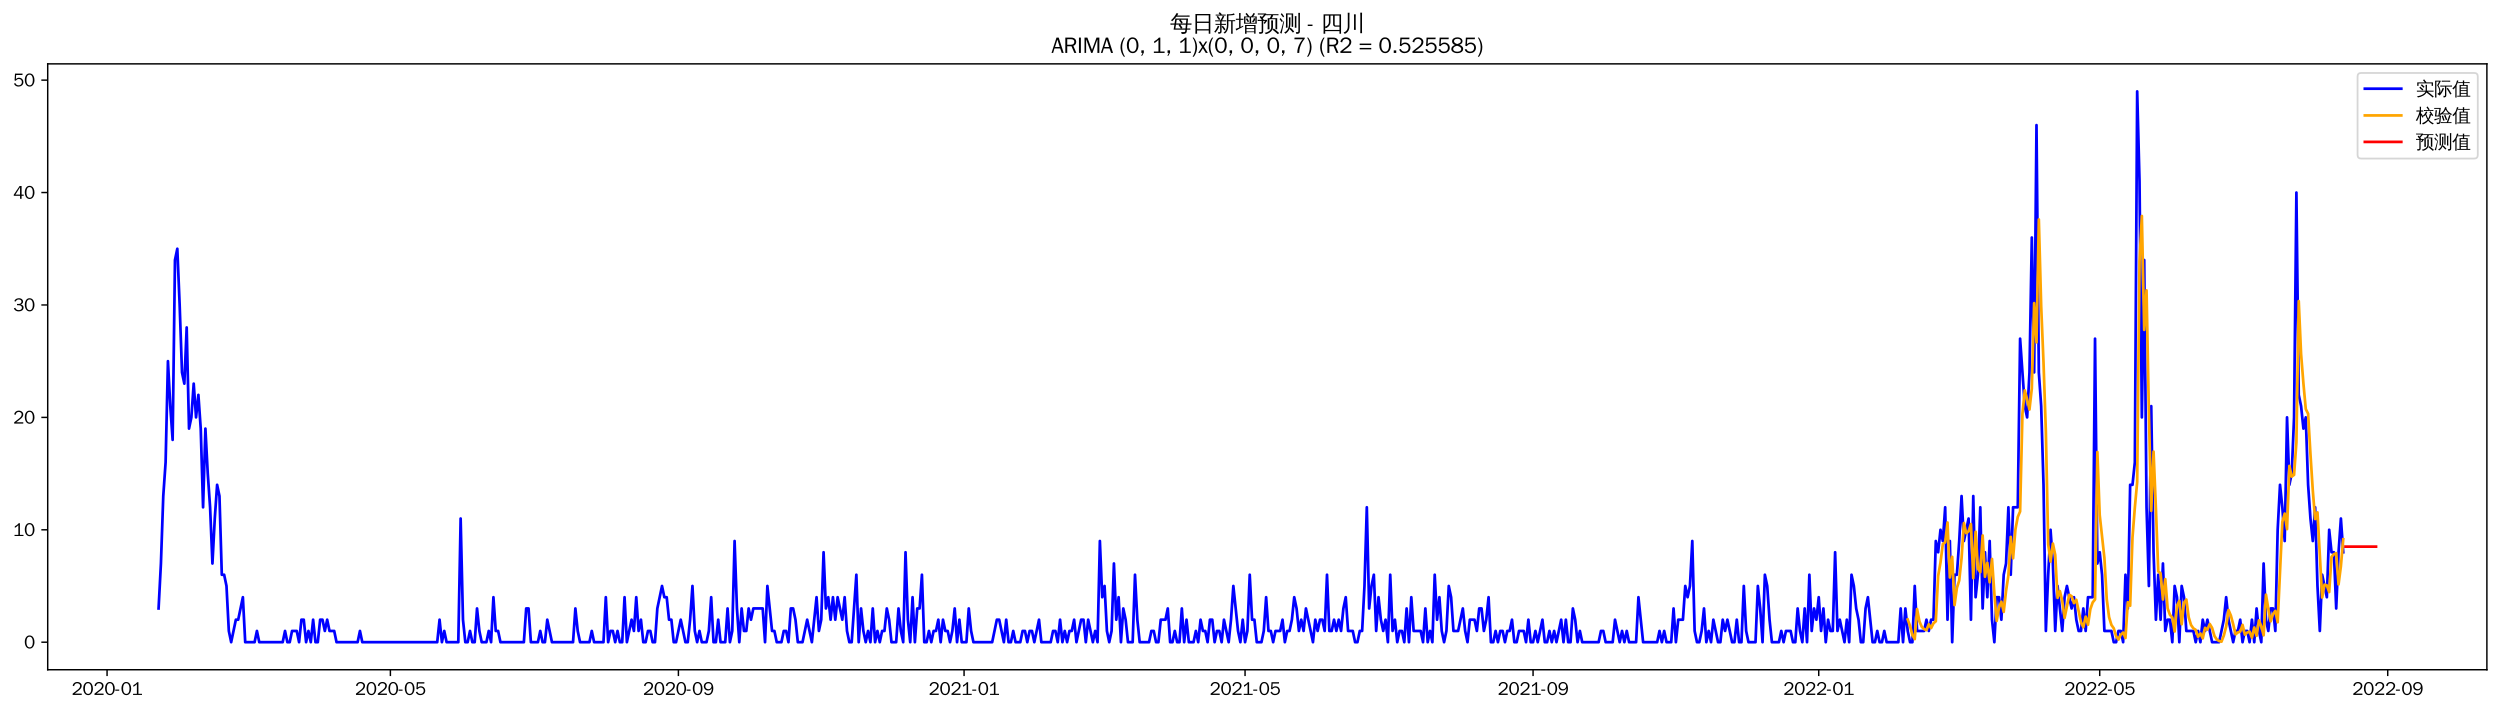 <?xml version="1.0" encoding="utf-8" standalone="no"?>
<!DOCTYPE svg PUBLIC "-//W3C//DTD SVG 1.1//EN"
  "http://www.w3.org/Graphics/SVG/1.1/DTD/svg11.dtd">
<svg xmlns:xlink="http://www.w3.org/1999/xlink" width="1372.594pt" height="390.418pt" viewBox="0 0 1372.594 390.418" xmlns="http://www.w3.org/2000/svg" version="1.1">
 <defs>
  <style type="text/css">*{stroke-linejoin: round; stroke-linecap: butt}</style>
 </defs>
 <g id="figure_1">
  <g id="patch_1">
   <path d="M 0 390.418 
L 1372.594 390.418 
L 1372.594 -0 
L 0 -0 
z
" style="fill: #ffffff"/>
  </g>
  <g id="axes_1">
   <g id="patch_2">
    <path d="M 26.194 367.701 
L 1365.394 367.701 
L 1365.394 35.061 
L 26.194 35.061 
z
" style="fill: #ffffff"/>
   </g>
   <g id="matplotlib.axis_1">
    <g id="xtick_1">
     <g id="line2d_1">
      <defs>
       <path id="mbdd7b4b954" d="M 0 0 
L 0 3.5 
" style="stroke: #000000; stroke-width: 0.8"/>
      </defs>
      <g>
       <use xlink:href="#mbdd7b4b954" x="58.783" y="367.701" style="stroke: #000000; stroke-width: 0.8"/>
      </g>
     </g>
     <g id="text_1">
      <!-- 2020-01 -->
      <g transform="translate(39.294 381.557)scale(0.1 -0.1)">
       <defs>
        <path id="WenQuanYiZenHei-32" d="M 3488 0 
L 369 0 
L 369 456 
L 2150 1850 
Q 2931 2463 2931 3144 
Q 2931 3619 2488 3863 
Q 2231 4013 1931 4013 
Q 1425 4013 1113 3619 
Q 894 3356 881 3013 
L 369 3169 
Q 531 3981 1213 4300 
Q 1544 4456 1950 4456 
Q 2631 4456 3088 4044 
L 3225 3888 
L 3350 3706 
Q 3481 3444 3481 3144 
Q 3481 2313 2519 1569 
L 1069 456 
L 3488 456 
L 3488 0 
z
" transform="scale(0.016)"/>
        <path id="WenQuanYiZenHei-30" d="M 3581 2175 
Q 3581 1288 3169 638 
Q 2713 -63 1938 -63 
Q 1025 -63 563 831 
Q 256 1425 256 2188 
Q 256 3188 700 3819 
Q 1138 4456 1888 4456 
Q 2863 4456 3306 3500 
Q 3581 2925 3581 2175 
z
M 3019 2100 
Q 3019 3356 2500 3806 
L 2350 3919 
Q 2144 4031 1888 4031 
Q 1100 4031 888 2956 
Q 819 2625 819 2225 
Q 819 1013 1338 569 
Q 1588 356 1938 356 
Q 2675 356 2925 1294 
Q 3019 1663 3019 2100 
z
" transform="scale(0.016)"/>
        <path id="WenQuanYiZenHei-2d" d="M 1363 1444 
L 0 1444 
L 0 1844 
L 1363 1844 
L 1363 1444 
z
" transform="scale(0.016)"/>
        <path id="WenQuanYiZenHei-31" d="M 3556 0 
L 488 0 
L 488 406 
L 1800 406 
L 1800 3725 
Q 1231 3125 588 2788 
L 588 3338 
Q 1456 3781 1931 4388 
L 2331 4388 
L 2331 406 
L 3556 406 
L 3556 0 
z
" transform="scale(0.016)"/>
       </defs>
       <use xlink:href="#WenQuanYiZenHei-32"/>
       <use xlink:href="#WenQuanYiZenHei-30" x="59.961"/>
       <use xlink:href="#WenQuanYiZenHei-32" x="119.922"/>
       <use xlink:href="#WenQuanYiZenHei-30" x="179.883"/>
       <use xlink:href="#WenQuanYiZenHei-2d" x="239.844"/>
       <use xlink:href="#WenQuanYiZenHei-30" x="269.824"/>
       <use xlink:href="#WenQuanYiZenHei-31" x="329.785"/>
      </g>
     </g>
    </g>
    <g id="xtick_2">
     <g id="line2d_2">
      <g>
       <use xlink:href="#mbdd7b4b954" x="214.34" y="367.701" style="stroke: #000000; stroke-width: 0.8"/>
      </g>
     </g>
     <g id="text_2">
      <!-- 2020-05 -->
      <g transform="translate(194.85 381.557)scale(0.1 -0.1)">
       <defs>
        <path id="WenQuanYiZenHei-35" d="M 3531 1488 
Q 3531 688 2913 250 
Q 2456 -63 1844 -63 
Q 1175 -63 706 350 
Q 413 613 306 975 
L 781 1131 
Q 1000 538 1569 406 
Q 1706 369 1856 369 
Q 2550 369 2850 869 
Q 3000 1131 3000 1494 
Q 3000 2056 2581 2356 
Q 2319 2538 1969 2538 
Q 1400 2538 1031 2075 
Q 981 2013 938 1938 
L 500 2031 
L 644 4388 
L 3244 4388 
L 3200 3919 
L 1044 3919 
L 950 2500 
Q 1431 2975 2006 2975 
Q 2713 2975 3163 2475 
Q 3531 2063 3531 1488 
z
" transform="scale(0.016)"/>
       </defs>
       <use xlink:href="#WenQuanYiZenHei-32"/>
       <use xlink:href="#WenQuanYiZenHei-30" x="59.961"/>
       <use xlink:href="#WenQuanYiZenHei-32" x="119.922"/>
       <use xlink:href="#WenQuanYiZenHei-30" x="179.883"/>
       <use xlink:href="#WenQuanYiZenHei-2d" x="239.844"/>
       <use xlink:href="#WenQuanYiZenHei-30" x="269.824"/>
       <use xlink:href="#WenQuanYiZenHei-35" x="329.785"/>
      </g>
     </g>
    </g>
    <g id="xtick_3">
     <g id="line2d_3">
      <g>
       <use xlink:href="#mbdd7b4b954" x="372.468" y="367.701" style="stroke: #000000; stroke-width: 0.8"/>
      </g>
     </g>
     <g id="text_3">
      <!-- 2020-09 -->
      <g transform="translate(352.978 381.557)scale(0.1 -0.1)">
       <defs>
        <path id="WenQuanYiZenHei-39" d="M 3544 2300 
Q 3544 1163 3019 513 
Q 2563 -63 1775 -63 
Q 956 -63 563 488 
Q 463 631 394 813 
L 838 975 
Q 1025 494 1550 388 
Q 1656 369 1775 369 
Q 2594 369 2900 1325 
Q 3044 1769 3038 2313 
L 3025 2313 
Q 2675 1638 1944 1544 
Q 1844 1531 1744 1531 
Q 1050 1531 625 2031 
Q 294 2419 294 2963 
Q 294 3656 813 4094 
Q 1238 4456 1819 4456 
Q 2988 4456 3381 3363 
Q 3544 2900 3544 2300 
z
M 2925 2994 
Q 2925 3563 2469 3844 
Q 2206 4006 1863 4006 
Q 1275 4006 988 3563 
Q 844 3344 825 3056 
Q 819 3006 819 2956 
Q 819 2413 1269 2131 
Q 1538 1963 1875 1963 
Q 2363 1963 2681 2350 
Q 2925 2638 2925 2994 
z
" transform="scale(0.016)"/>
       </defs>
       <use xlink:href="#WenQuanYiZenHei-32"/>
       <use xlink:href="#WenQuanYiZenHei-30" x="59.961"/>
       <use xlink:href="#WenQuanYiZenHei-32" x="119.922"/>
       <use xlink:href="#WenQuanYiZenHei-30" x="179.883"/>
       <use xlink:href="#WenQuanYiZenHei-2d" x="239.844"/>
       <use xlink:href="#WenQuanYiZenHei-30" x="269.824"/>
       <use xlink:href="#WenQuanYiZenHei-39" x="329.785"/>
      </g>
     </g>
    </g>
    <g id="xtick_4">
     <g id="line2d_4">
      <g>
       <use xlink:href="#mbdd7b4b954" x="529.31" y="367.701" style="stroke: #000000; stroke-width: 0.8"/>
      </g>
     </g>
     <g id="text_4">
      <!-- 2021-01 -->
      <g transform="translate(509.82 381.557)scale(0.1 -0.1)">
       <use xlink:href="#WenQuanYiZenHei-32"/>
       <use xlink:href="#WenQuanYiZenHei-30" x="59.961"/>
       <use xlink:href="#WenQuanYiZenHei-32" x="119.922"/>
       <use xlink:href="#WenQuanYiZenHei-31" x="179.883"/>
       <use xlink:href="#WenQuanYiZenHei-2d" x="239.844"/>
       <use xlink:href="#WenQuanYiZenHei-30" x="269.824"/>
       <use xlink:href="#WenQuanYiZenHei-31" x="329.785"/>
      </g>
     </g>
    </g>
    <g id="xtick_5">
     <g id="line2d_5">
      <g>
       <use xlink:href="#mbdd7b4b954" x="683.581" y="367.701" style="stroke: #000000; stroke-width: 0.8"/>
      </g>
     </g>
     <g id="text_5">
      <!-- 2021-05 -->
      <g transform="translate(664.091 381.557)scale(0.1 -0.1)">
       <use xlink:href="#WenQuanYiZenHei-32"/>
       <use xlink:href="#WenQuanYiZenHei-30" x="59.961"/>
       <use xlink:href="#WenQuanYiZenHei-32" x="119.922"/>
       <use xlink:href="#WenQuanYiZenHei-31" x="179.883"/>
       <use xlink:href="#WenQuanYiZenHei-2d" x="239.844"/>
       <use xlink:href="#WenQuanYiZenHei-30" x="269.824"/>
       <use xlink:href="#WenQuanYiZenHei-35" x="329.785"/>
      </g>
     </g>
    </g>
    <g id="xtick_6">
     <g id="line2d_6">
      <g>
       <use xlink:href="#mbdd7b4b954" x="841.708" y="367.701" style="stroke: #000000; stroke-width: 0.8"/>
      </g>
     </g>
     <g id="text_6">
      <!-- 2021-09 -->
      <g transform="translate(822.218 381.557)scale(0.1 -0.1)">
       <use xlink:href="#WenQuanYiZenHei-32"/>
       <use xlink:href="#WenQuanYiZenHei-30" x="59.961"/>
       <use xlink:href="#WenQuanYiZenHei-32" x="119.922"/>
       <use xlink:href="#WenQuanYiZenHei-31" x="179.883"/>
       <use xlink:href="#WenQuanYiZenHei-2d" x="239.844"/>
       <use xlink:href="#WenQuanYiZenHei-30" x="269.824"/>
       <use xlink:href="#WenQuanYiZenHei-39" x="329.785"/>
      </g>
     </g>
    </g>
    <g id="xtick_7">
     <g id="line2d_7">
      <g>
       <use xlink:href="#mbdd7b4b954" x="998.55" y="367.701" style="stroke: #000000; stroke-width: 0.8"/>
      </g>
     </g>
     <g id="text_7">
      <!-- 2022-01 -->
      <g transform="translate(979.061 381.557)scale(0.1 -0.1)">
       <use xlink:href="#WenQuanYiZenHei-32"/>
       <use xlink:href="#WenQuanYiZenHei-30" x="59.961"/>
       <use xlink:href="#WenQuanYiZenHei-32" x="119.922"/>
       <use xlink:href="#WenQuanYiZenHei-32" x="179.883"/>
       <use xlink:href="#WenQuanYiZenHei-2d" x="239.844"/>
       <use xlink:href="#WenQuanYiZenHei-30" x="269.824"/>
       <use xlink:href="#WenQuanYiZenHei-31" x="329.785"/>
      </g>
     </g>
    </g>
    <g id="xtick_8">
     <g id="line2d_8">
      <g>
       <use xlink:href="#mbdd7b4b954" x="1152.821" y="367.701" style="stroke: #000000; stroke-width: 0.8"/>
      </g>
     </g>
     <g id="text_8">
      <!-- 2022-05 -->
      <g transform="translate(1133.331 381.557)scale(0.1 -0.1)">
       <use xlink:href="#WenQuanYiZenHei-32"/>
       <use xlink:href="#WenQuanYiZenHei-30" x="59.961"/>
       <use xlink:href="#WenQuanYiZenHei-32" x="119.922"/>
       <use xlink:href="#WenQuanYiZenHei-32" x="179.883"/>
       <use xlink:href="#WenQuanYiZenHei-2d" x="239.844"/>
       <use xlink:href="#WenQuanYiZenHei-30" x="269.824"/>
       <use xlink:href="#WenQuanYiZenHei-35" x="329.785"/>
      </g>
     </g>
    </g>
    <g id="xtick_9">
     <g id="line2d_9">
      <g>
       <use xlink:href="#mbdd7b4b954" x="1310.949" y="367.701" style="stroke: #000000; stroke-width: 0.8"/>
      </g>
     </g>
     <g id="text_9">
      <!-- 2022-09 -->
      <g transform="translate(1291.459 381.557)scale(0.1 -0.1)">
       <use xlink:href="#WenQuanYiZenHei-32"/>
       <use xlink:href="#WenQuanYiZenHei-30" x="59.961"/>
       <use xlink:href="#WenQuanYiZenHei-32" x="119.922"/>
       <use xlink:href="#WenQuanYiZenHei-32" x="179.883"/>
       <use xlink:href="#WenQuanYiZenHei-2d" x="239.844"/>
       <use xlink:href="#WenQuanYiZenHei-30" x="269.824"/>
       <use xlink:href="#WenQuanYiZenHei-39" x="329.785"/>
      </g>
     </g>
    </g>
   </g>
   <g id="matplotlib.axis_2">
    <g id="ytick_1">
     <g id="line2d_10">
      <defs>
       <path id="md49d57e0be" d="M 0 0 
L -3.5 0 
" style="stroke: #000000; stroke-width: 0.8"/>
      </defs>
      <g>
       <use xlink:href="#md49d57e0be" x="26.194" y="352.581" style="stroke: #000000; stroke-width: 0.8"/>
      </g>
     </g>
     <g id="text_10">
      <!-- 0 -->
      <g transform="translate(13.197 356.009)scale(0.1 -0.1)">
       <use xlink:href="#WenQuanYiZenHei-30"/>
      </g>
     </g>
    </g>
    <g id="ytick_2">
     <g id="line2d_11">
      <g>
       <use xlink:href="#md49d57e0be" x="26.194" y="290.867" style="stroke: #000000; stroke-width: 0.8"/>
      </g>
     </g>
     <g id="text_11">
      <!-- 10 -->
      <g transform="translate(7.2 294.295)scale(0.1 -0.1)">
       <use xlink:href="#WenQuanYiZenHei-31"/>
       <use xlink:href="#WenQuanYiZenHei-30" x="59.961"/>
      </g>
     </g>
    </g>
    <g id="ytick_3">
     <g id="line2d_12">
      <g>
       <use xlink:href="#md49d57e0be" x="26.194" y="229.152" style="stroke: #000000; stroke-width: 0.8"/>
      </g>
     </g>
     <g id="text_12">
      <!-- 20 -->
      <g transform="translate(7.2 232.581)scale(0.1 -0.1)">
       <use xlink:href="#WenQuanYiZenHei-32"/>
       <use xlink:href="#WenQuanYiZenHei-30" x="59.961"/>
      </g>
     </g>
    </g>
    <g id="ytick_4">
     <g id="line2d_13">
      <g>
       <use xlink:href="#md49d57e0be" x="26.194" y="167.438" style="stroke: #000000; stroke-width: 0.8"/>
      </g>
     </g>
     <g id="text_13">
      <!-- 30 -->
      <g transform="translate(7.2 170.866)scale(0.1 -0.1)">
       <defs>
        <path id="WenQuanYiZenHei-33" d="M 3588 1231 
Q 3588 494 2875 144 
Q 2450 -63 1925 -63 
Q 1044 -63 556 488 
Q 356 706 256 1000 
L 769 1169 
Q 994 375 1913 375 
Q 2631 375 2900 788 
Q 3019 975 3019 1231 
Q 3019 1638 2638 1881 
Q 2325 2081 1613 2069 
L 1338 2069 
L 1338 2494 
Q 1969 2494 2094 2506 
Q 2325 2544 2463 2613 
Q 2763 2756 2844 3100 
Q 2863 3169 2863 3244 
Q 2863 3744 2381 3944 
L 2163 4006 
Q 2056 4025 1931 4025 
Q 1388 4025 1075 3631 
Q 969 3488 906 3313 
L 419 3456 
Q 675 4150 1400 4369 
Q 1669 4456 1975 4456 
Q 2694 4456 3106 4050 
Q 3419 3744 3419 3275 
Q 3419 2813 3025 2513 
Q 2825 2356 2575 2319 
L 2575 2306 
Q 3181 2213 3450 1769 
Q 3588 1525 3588 1231 
z
" transform="scale(0.016)"/>
       </defs>
       <use xlink:href="#WenQuanYiZenHei-33"/>
       <use xlink:href="#WenQuanYiZenHei-30" x="59.961"/>
      </g>
     </g>
    </g>
    <g id="ytick_5">
     <g id="line2d_14">
      <g>
       <use xlink:href="#md49d57e0be" x="26.194" y="105.724" style="stroke: #000000; stroke-width: 0.8"/>
      </g>
     </g>
     <g id="text_14">
      <!-- 40 -->
      <g transform="translate(7.2 109.152)scale(0.1 -0.1)">
       <defs>
        <path id="WenQuanYiZenHei-34" d="M 3631 1025 
L 2913 1025 
L 2913 0 
L 2381 0 
L 2381 1025 
L 219 1025 
L 219 1388 
L 2225 4388 
L 2913 4388 
L 2913 1444 
L 3631 1444 
L 3631 1025 
z
M 2381 1444 
L 2381 3963 
L 788 1444 
L 2381 1444 
z
" transform="scale(0.016)"/>
       </defs>
       <use xlink:href="#WenQuanYiZenHei-34"/>
       <use xlink:href="#WenQuanYiZenHei-30" x="59.961"/>
      </g>
     </g>
    </g>
    <g id="ytick_6">
     <g id="line2d_15">
      <g>
       <use xlink:href="#md49d57e0be" x="26.194" y="44.01" style="stroke: #000000; stroke-width: 0.8"/>
      </g>
     </g>
     <g id="text_15">
      <!-- 50 -->
      <g transform="translate(7.2 47.438)scale(0.1 -0.1)">
       <use xlink:href="#WenQuanYiZenHei-35"/>
       <use xlink:href="#WenQuanYiZenHei-30" x="59.961"/>
      </g>
     </g>
    </g>
   </g>
   <g id="line2d_16">
    <path d="M 87.066 334.067 
L 88.352 309.381 
L 89.638 272.352 
L 90.923 253.838 
L 92.209 198.295 
L 93.494 222.981 
L 94.78 241.495 
L 96.066 142.752 
L 97.351 136.581 
L 98.637 167.438 
L 99.922 204.467 
L 101.208 210.638 
L 102.494 179.781 
L 103.779 235.324 
L 105.065 229.152 
L 106.35 210.638 
L 107.636 229.152 
L 108.922 216.81 
L 110.207 235.324 
L 111.493 278.524 
L 112.778 235.324 
L 114.064 260.01 
L 115.349 278.524 
L 116.635 309.381 
L 117.921 284.695 
L 119.206 266.181 
L 120.492 272.352 
L 121.777 315.552 
L 123.063 315.552 
L 124.349 321.724 
L 125.634 346.41 
L 126.92 352.581 
L 129.491 340.238 
L 130.777 340.238 
L 133.348 327.895 
L 134.633 352.581 
L 139.776 352.581 
L 141.061 346.41 
L 142.347 352.581 
L 155.203 352.581 
L 156.488 346.41 
L 157.774 352.581 
L 159.06 352.581 
L 160.345 346.41 
L 162.916 346.41 
L 164.202 352.581 
L 165.488 340.238 
L 166.773 340.238 
L 168.059 352.581 
L 169.344 346.41 
L 170.63 352.581 
L 171.915 340.238 
L 173.201 352.581 
L 174.487 352.581 
L 175.772 340.238 
L 177.058 340.238 
L 178.343 346.41 
L 179.629 340.238 
L 180.915 346.41 
L 183.486 346.41 
L 184.771 352.581 
L 196.342 352.581 
L 197.627 346.41 
L 198.913 352.581 
L 240.052 352.581 
L 241.337 340.238 
L 242.623 352.581 
L 243.909 346.41 
L 245.194 352.581 
L 251.622 352.581 
L 252.908 284.695 
L 254.193 340.238 
L 255.479 352.581 
L 256.764 352.581 
L 258.05 346.41 
L 259.336 352.581 
L 260.621 352.581 
L 261.907 334.067 
L 263.192 346.41 
L 264.478 352.581 
L 267.049 352.581 
L 268.335 346.41 
L 269.62 352.581 
L 270.906 327.895 
L 272.192 346.41 
L 273.477 346.41 
L 274.763 352.581 
L 287.619 352.581 
L 288.904 334.067 
L 290.19 334.067 
L 291.475 352.581 
L 295.332 352.581 
L 296.618 346.41 
L 297.903 352.581 
L 299.189 352.581 
L 300.475 340.238 
L 303.046 352.581 
L 314.616 352.581 
L 315.902 334.067 
L 317.187 346.41 
L 318.473 352.581 
L 323.615 352.581 
L 324.901 346.41 
L 326.186 352.581 
L 331.329 352.581 
L 332.614 327.895 
L 333.9 352.581 
L 335.186 346.41 
L 336.471 346.41 
L 337.757 352.581 
L 339.042 346.41 
L 340.328 352.581 
L 341.613 352.581 
L 342.899 327.895 
L 344.185 352.581 
L 346.756 340.238 
L 348.041 346.41 
L 349.327 327.895 
L 350.613 346.41 
L 351.898 340.238 
L 353.184 352.581 
L 354.469 352.581 
L 355.755 346.41 
L 357.041 346.41 
L 358.326 352.581 
L 359.612 352.581 
L 360.897 334.067 
L 363.469 321.724 
L 364.754 327.895 
L 366.04 327.895 
L 367.325 340.238 
L 368.611 340.238 
L 369.896 352.581 
L 371.182 352.581 
L 373.753 340.238 
L 376.324 352.581 
L 377.61 352.581 
L 378.896 340.238 
L 380.181 321.724 
L 381.467 346.41 
L 382.752 352.581 
L 384.038 346.41 
L 385.324 352.581 
L 387.895 352.581 
L 389.18 346.41 
L 390.466 327.895 
L 391.752 352.581 
L 393.037 352.581 
L 394.323 340.238 
L 395.608 352.581 
L 398.179 352.581 
L 399.465 334.067 
L 400.751 352.581 
L 402.036 346.41 
L 403.322 297.038 
L 404.607 334.067 
L 405.893 352.581 
L 407.179 334.067 
L 408.464 346.41 
L 409.75 346.41 
L 411.035 334.067 
L 412.321 340.238 
L 413.607 334.067 
L 418.749 334.067 
L 420.035 352.581 
L 421.32 321.724 
L 423.891 346.41 
L 425.177 346.41 
L 426.462 352.581 
L 429.034 352.581 
L 430.319 346.41 
L 431.605 346.41 
L 432.89 352.581 
L 434.176 334.067 
L 435.462 334.067 
L 436.747 340.238 
L 438.033 352.581 
L 440.604 352.581 
L 443.175 340.238 
L 445.746 352.581 
L 448.318 327.895 
L 449.603 346.41 
L 450.889 340.238 
L 452.174 303.21 
L 453.46 334.067 
L 454.745 327.895 
L 456.031 340.238 
L 457.317 327.895 
L 458.602 340.238 
L 459.888 327.895 
L 462.459 340.238 
L 463.745 327.895 
L 465.03 346.41 
L 466.316 352.581 
L 467.601 352.581 
L 470.173 315.552 
L 471.458 352.581 
L 472.744 334.067 
L 474.029 346.41 
L 475.315 352.581 
L 476.601 346.41 
L 477.886 352.581 
L 479.172 334.067 
L 480.457 352.581 
L 481.743 346.41 
L 483.028 352.581 
L 484.314 346.41 
L 485.6 346.41 
L 486.885 334.067 
L 488.171 340.238 
L 489.456 352.581 
L 492.028 352.581 
L 493.313 334.067 
L 494.599 346.41 
L 495.884 352.581 
L 497.17 303.21 
L 498.456 340.238 
L 499.741 352.581 
L 501.027 327.895 
L 502.312 352.581 
L 503.598 334.067 
L 504.884 334.067 
L 506.169 315.552 
L 507.455 352.581 
L 508.74 352.581 
L 510.026 346.41 
L 511.311 352.581 
L 512.597 346.41 
L 513.883 346.41 
L 515.168 340.238 
L 516.454 352.581 
L 517.739 340.238 
L 519.025 346.41 
L 520.311 346.41 
L 521.596 352.581 
L 522.882 346.41 
L 524.167 334.067 
L 525.453 352.581 
L 526.739 340.238 
L 528.024 352.581 
L 530.595 352.581 
L 531.881 334.067 
L 533.167 346.41 
L 534.452 352.581 
L 544.737 352.581 
L 547.308 340.238 
L 548.594 340.238 
L 551.165 352.581 
L 552.45 340.238 
L 553.736 352.581 
L 555.022 352.581 
L 556.307 346.41 
L 557.593 352.581 
L 560.164 352.581 
L 561.45 346.41 
L 562.735 346.41 
L 564.021 352.581 
L 565.306 346.41 
L 566.592 346.41 
L 567.877 352.581 
L 570.449 340.238 
L 571.734 352.581 
L 576.877 352.581 
L 578.162 346.41 
L 579.448 346.41 
L 580.733 352.581 
L 582.019 340.238 
L 583.305 352.581 
L 584.59 346.41 
L 585.876 352.581 
L 587.161 346.41 
L 588.447 346.41 
L 589.733 340.238 
L 591.018 352.581 
L 593.589 340.238 
L 594.875 340.238 
L 596.16 352.581 
L 597.446 340.238 
L 600.017 352.581 
L 601.303 346.41 
L 602.588 352.581 
L 603.874 297.038 
L 605.16 327.895 
L 606.445 321.724 
L 607.731 346.41 
L 609.016 352.581 
L 610.302 346.41 
L 611.588 309.381 
L 612.873 340.238 
L 614.159 327.895 
L 615.444 352.581 
L 616.73 334.067 
L 618.016 340.238 
L 619.301 352.581 
L 621.872 352.581 
L 623.158 315.552 
L 624.443 340.238 
L 625.729 352.581 
L 630.871 352.581 
L 632.157 346.41 
L 633.443 346.41 
L 634.728 352.581 
L 636.014 352.581 
L 637.299 340.238 
L 639.871 340.238 
L 641.156 334.067 
L 642.442 352.581 
L 643.727 352.581 
L 645.013 346.41 
L 646.299 352.581 
L 647.584 352.581 
L 648.87 334.067 
L 650.155 352.581 
L 651.441 340.238 
L 652.726 352.581 
L 655.298 352.581 
L 656.583 346.41 
L 657.869 352.581 
L 659.154 340.238 
L 660.44 346.41 
L 661.726 346.41 
L 663.011 352.581 
L 664.297 340.238 
L 665.582 340.238 
L 666.868 352.581 
L 668.154 346.41 
L 669.439 346.41 
L 670.725 352.581 
L 672.01 340.238 
L 674.582 352.581 
L 675.867 340.238 
L 677.153 321.724 
L 679.724 346.41 
L 681.009 352.581 
L 682.295 340.238 
L 683.581 352.581 
L 684.866 346.41 
L 686.152 315.552 
L 687.437 340.238 
L 688.723 340.238 
L 690.009 352.581 
L 692.58 352.581 
L 693.865 346.41 
L 695.151 327.895 
L 696.437 346.41 
L 697.722 346.41 
L 699.008 352.581 
L 700.293 346.41 
L 702.865 346.41 
L 704.15 340.238 
L 705.436 352.581 
L 706.721 346.41 
L 708.007 346.41 
L 709.292 340.238 
L 710.578 327.895 
L 711.864 334.067 
L 713.149 346.41 
L 714.435 340.238 
L 715.72 346.41 
L 717.006 334.067 
L 720.863 352.581 
L 722.148 340.238 
L 723.434 346.41 
L 724.72 340.238 
L 726.005 340.238 
L 727.291 346.41 
L 728.576 315.552 
L 729.862 346.41 
L 731.147 346.41 
L 732.433 340.238 
L 733.719 346.41 
L 735.004 340.238 
L 736.29 346.41 
L 737.575 334.067 
L 738.861 327.895 
L 740.147 346.41 
L 742.718 346.41 
L 744.003 352.581 
L 745.289 352.581 
L 746.575 346.41 
L 747.86 346.41 
L 749.146 321.724 
L 750.431 278.524 
L 751.717 334.067 
L 753.003 321.724 
L 754.288 315.552 
L 755.574 346.41 
L 756.859 327.895 
L 758.145 340.238 
L 759.43 346.41 
L 760.716 340.238 
L 762.002 352.581 
L 763.287 315.552 
L 764.573 346.41 
L 765.858 340.238 
L 767.144 352.581 
L 768.43 346.41 
L 769.715 346.41 
L 771.001 352.581 
L 772.286 334.067 
L 773.572 352.581 
L 774.858 327.895 
L 776.143 346.41 
L 780 346.41 
L 781.286 352.581 
L 782.571 334.067 
L 783.857 352.581 
L 785.142 346.41 
L 786.428 352.581 
L 787.713 315.552 
L 788.999 340.238 
L 790.285 327.895 
L 791.57 346.41 
L 792.856 352.581 
L 794.141 346.41 
L 795.427 321.724 
L 796.713 327.895 
L 797.998 346.41 
L 800.569 346.41 
L 803.141 334.067 
L 804.426 346.41 
L 805.712 352.581 
L 806.997 340.238 
L 809.569 340.238 
L 810.854 346.41 
L 812.14 334.067 
L 813.425 334.067 
L 814.711 346.41 
L 815.996 340.238 
L 817.282 327.895 
L 818.568 352.581 
L 819.853 352.581 
L 821.139 346.41 
L 822.424 352.581 
L 823.71 346.41 
L 824.996 346.41 
L 826.281 352.581 
L 827.567 346.41 
L 828.852 346.41 
L 830.138 340.238 
L 831.424 352.581 
L 832.709 352.581 
L 833.995 346.41 
L 836.566 346.41 
L 837.852 352.581 
L 839.137 340.238 
L 840.423 352.581 
L 841.708 352.581 
L 842.994 346.41 
L 844.279 352.581 
L 846.851 340.238 
L 848.136 352.581 
L 849.422 352.581 
L 850.707 346.41 
L 851.993 352.581 
L 853.279 346.41 
L 854.564 352.581 
L 857.135 340.238 
L 858.421 352.581 
L 859.707 340.238 
L 860.992 352.581 
L 862.278 352.581 
L 863.563 334.067 
L 864.849 340.238 
L 866.135 352.581 
L 867.42 346.41 
L 868.706 352.581 
L 877.705 352.581 
L 878.99 346.41 
L 880.276 346.41 
L 881.562 352.581 
L 885.418 352.581 
L 886.704 340.238 
L 889.275 352.581 
L 890.561 346.41 
L 891.846 352.581 
L 893.132 346.41 
L 894.418 352.581 
L 898.274 352.581 
L 899.56 327.895 
L 902.131 352.581 
L 909.845 352.581 
L 911.13 346.41 
L 912.416 352.581 
L 913.701 346.41 
L 914.987 352.581 
L 917.558 352.581 
L 918.844 334.067 
L 920.129 352.581 
L 921.415 340.238 
L 923.986 340.238 
L 925.272 321.724 
L 926.557 327.895 
L 927.843 321.724 
L 929.128 297.038 
L 930.414 346.41 
L 931.7 352.581 
L 932.985 352.581 
L 934.271 346.41 
L 935.556 334.067 
L 936.842 352.581 
L 938.128 346.41 
L 939.413 352.581 
L 940.699 340.238 
L 943.27 352.581 
L 944.556 352.581 
L 945.841 340.238 
L 947.127 346.41 
L 948.412 340.238 
L 950.984 352.581 
L 952.269 352.581 
L 953.555 340.238 
L 954.84 352.581 
L 956.126 352.581 
L 957.411 321.724 
L 958.697 346.41 
L 959.983 352.581 
L 963.839 352.581 
L 965.125 321.724 
L 966.411 334.067 
L 967.696 352.581 
L 968.982 315.552 
L 970.267 321.724 
L 971.553 340.238 
L 972.839 352.581 
L 976.695 352.581 
L 977.981 346.41 
L 979.267 352.581 
L 980.552 346.41 
L 983.123 346.41 
L 984.409 352.581 
L 985.694 352.581 
L 986.98 334.067 
L 988.266 346.41 
L 989.551 352.581 
L 990.837 334.067 
L 992.122 352.581 
L 993.408 315.552 
L 994.694 346.41 
L 995.979 334.067 
L 997.265 340.238 
L 998.55 327.895 
L 999.836 346.41 
L 1001.122 334.067 
L 1002.407 352.581 
L 1003.693 340.238 
L 1004.978 346.41 
L 1006.264 346.41 
L 1007.55 303.21 
L 1008.835 346.41 
L 1010.121 340.238 
L 1012.692 352.581 
L 1013.977 340.238 
L 1015.263 352.581 
L 1016.549 315.552 
L 1017.834 321.724 
L 1019.12 334.067 
L 1020.405 340.238 
L 1021.691 352.581 
L 1022.977 352.581 
L 1024.262 334.067 
L 1025.548 327.895 
L 1028.119 352.581 
L 1029.405 352.581 
L 1030.69 346.41 
L 1031.976 352.581 
L 1033.261 352.581 
L 1034.547 346.41 
L 1035.833 352.581 
L 1042.26 352.581 
L 1043.546 334.067 
L 1044.832 352.581 
L 1046.117 334.067 
L 1047.403 346.41 
L 1048.688 352.581 
L 1049.974 352.581 
L 1051.26 321.724 
L 1052.545 346.41 
L 1056.402 346.41 
L 1057.688 340.238 
L 1058.973 346.41 
L 1060.259 340.238 
L 1061.544 340.238 
L 1062.83 297.038 
L 1064.116 303.21 
L 1065.401 290.867 
L 1066.687 297.038 
L 1067.972 278.524 
L 1069.258 340.238 
L 1070.543 297.038 
L 1071.829 352.581 
L 1073.115 315.552 
L 1074.4 315.552 
L 1075.686 297.038 
L 1076.971 272.352 
L 1078.257 297.038 
L 1080.828 284.695 
L 1082.114 340.238 
L 1083.399 272.352 
L 1084.685 327.895 
L 1085.971 315.552 
L 1087.256 278.524 
L 1088.542 334.067 
L 1089.827 303.21 
L 1091.113 327.895 
L 1092.399 297.038 
L 1093.684 340.238 
L 1094.97 352.581 
L 1096.255 327.895 
L 1097.541 327.895 
L 1098.826 340.238 
L 1100.112 315.552 
L 1101.398 309.381 
L 1102.683 278.524 
L 1103.969 315.552 
L 1105.254 278.524 
L 1107.826 278.524 
L 1109.111 185.952 
L 1111.682 222.981 
L 1112.968 229.152 
L 1114.254 204.467 
L 1115.539 130.41 
L 1116.825 204.467 
L 1118.11 68.695 
L 1119.396 204.467 
L 1120.682 222.981 
L 1121.967 266.181 
L 1123.253 346.41 
L 1124.538 315.552 
L 1125.824 290.867 
L 1127.109 309.381 
L 1128.395 346.41 
L 1129.681 321.724 
L 1132.252 346.41 
L 1133.537 327.895 
L 1134.823 321.724 
L 1137.394 334.067 
L 1138.68 327.895 
L 1139.965 340.238 
L 1141.251 346.41 
L 1142.537 346.41 
L 1143.822 334.067 
L 1145.108 346.41 
L 1146.393 327.895 
L 1148.965 327.895 
L 1150.25 185.952 
L 1151.536 309.381 
L 1152.821 303.21 
L 1154.107 315.552 
L 1155.392 346.41 
L 1159.249 346.41 
L 1160.535 352.581 
L 1161.82 352.581 
L 1163.106 346.41 
L 1164.392 346.41 
L 1165.677 352.581 
L 1166.963 315.552 
L 1168.248 334.067 
L 1169.534 266.181 
L 1170.82 266.181 
L 1172.105 253.838 
L 1173.391 50.181 
L 1174.676 99.552 
L 1175.962 229.152 
L 1177.248 142.752 
L 1178.533 278.524 
L 1179.819 321.724 
L 1181.104 222.981 
L 1182.39 303.21 
L 1183.675 340.238 
L 1184.961 315.552 
L 1186.247 340.238 
L 1187.532 309.381 
L 1188.818 346.41 
L 1190.103 340.238 
L 1191.389 340.238 
L 1192.675 352.581 
L 1193.96 321.724 
L 1195.246 327.895 
L 1196.531 352.581 
L 1197.817 321.724 
L 1199.103 327.895 
L 1200.388 346.41 
L 1204.245 346.41 
L 1205.531 352.581 
L 1206.816 346.41 
L 1208.102 352.581 
L 1209.387 340.238 
L 1210.673 346.41 
L 1211.958 340.238 
L 1214.53 352.581 
L 1218.386 352.581 
L 1220.958 340.238 
L 1222.243 327.895 
L 1223.529 340.238 
L 1226.1 352.581 
L 1227.386 346.41 
L 1228.671 346.41 
L 1229.957 340.238 
L 1231.242 352.581 
L 1232.528 346.41 
L 1233.814 346.41 
L 1235.099 352.581 
L 1236.385 340.238 
L 1237.67 352.581 
L 1238.956 334.067 
L 1240.241 346.41 
L 1241.527 352.581 
L 1242.813 309.381 
L 1244.098 340.238 
L 1245.384 346.41 
L 1246.669 334.067 
L 1247.955 334.067 
L 1249.241 346.41 
L 1250.526 290.867 
L 1251.812 266.181 
L 1253.097 278.524 
L 1254.383 297.038 
L 1255.669 229.152 
L 1256.954 266.181 
L 1258.24 260.01 
L 1259.525 229.152 
L 1260.811 105.724 
L 1262.097 216.81 
L 1263.382 222.981 
L 1264.668 235.324 
L 1265.953 229.152 
L 1267.239 266.181 
L 1268.524 284.695 
L 1269.81 297.038 
L 1271.096 278.524 
L 1272.381 321.724 
L 1273.667 346.41 
L 1274.952 315.552 
L 1277.524 327.895 
L 1278.809 290.867 
L 1280.095 303.21 
L 1281.38 303.21 
L 1282.666 334.067 
L 1283.952 303.21 
L 1285.237 284.695 
L 1286.523 303.21 
L 1286.523 303.21 
" clip-path="url(#p16770c2b2c)" style="fill: none; stroke: #0000ff; stroke-width: 1.5; stroke-linecap: square"/>
   </g>
   <g id="line2d_17">
    <path d="M 1047.403 340.132 
L 1048.688 343.682 
L 1049.974 348.715 
L 1051.26 350.901 
L 1052.545 334.401 
L 1053.831 341.192 
L 1055.116 344.143 
L 1056.402 345.425 
L 1057.688 345.982 
L 1058.973 342.734 
L 1060.259 344.812 
L 1061.544 342.226 
L 1062.83 341.102 
L 1064.116 316.183 
L 1065.401 308.846 
L 1066.687 298.679 
L 1067.972 297.751 
L 1069.258 286.878 
L 1070.543 317.054 
L 1071.829 305.735 
L 1073.115 332.227 
L 1074.4 322.797 
L 1075.686 318.7 
L 1076.971 306.45 
L 1078.257 287.167 
L 1079.543 292.749 
L 1080.828 291.685 
L 1082.114 287.732 
L 1083.399 317.425 
L 1084.685 291.936 
L 1085.971 312.271 
L 1087.256 314.127 
L 1088.542 293.993 
L 1089.827 316.655 
L 1091.113 309.052 
L 1092.399 319.708 
L 1093.684 306.888 
L 1094.97 325.748 
L 1096.255 340.922 
L 1097.541 333.555 
L 1098.826 330.355 
L 1100.112 335.944 
L 1101.398 324.412 
L 1102.683 315.912 
L 1103.969 294.769 
L 1105.254 306.522 
L 1106.54 290.689 
L 1107.826 283.809 
L 1109.111 280.82 
L 1110.397 227.171 
L 1111.682 214.332 
L 1112.968 219.223 
L 1114.254 224.838 
L 1115.539 213.318 
L 1116.825 166.432 
L 1118.11 187.941 
L 1119.396 120.506 
L 1120.682 167.987 
L 1121.967 199.087 
L 1123.253 237.029 
L 1124.538 298.885 
L 1125.824 308.311 
L 1127.109 298.446 
L 1128.395 304.63 
L 1129.681 328.257 
L 1130.966 324.562 
L 1132.252 329.937 
L 1133.537 339.252 
L 1136.109 326.549 
L 1137.394 327.31 
L 1138.68 331.131 
L 1139.965 329.301 
L 1142.537 341.663 
L 1143.822 344.347 
L 1145.108 338.534 
L 1146.393 342.988 
L 1147.679 334.453 
L 1148.965 330.744 
L 1150.25 329.133 
L 1151.536 248.163 
L 1152.821 282.782 
L 1155.392 306.333 
L 1156.678 328.997 
L 1157.964 338.844 
L 1159.249 343.122 
L 1160.535 344.981 
L 1161.82 349.279 
L 1163.106 351.146 
L 1164.392 348.468 
L 1165.677 347.304 
L 1166.963 350.288 
L 1168.248 330.645 
L 1169.534 332.58 
L 1170.82 295.031 
L 1172.105 278.716 
L 1173.391 264.647 
L 1174.676 143.364 
L 1175.962 118.588 
L 1177.248 181.113 
L 1178.533 159.42 
L 1179.819 226.775 
L 1181.104 280.469 
L 1182.39 247.959 
L 1183.675 279.204 
L 1184.961 313.719 
L 1186.247 314.756 
L 1187.532 329.166 
L 1188.818 317.978 
L 1190.103 334.056 
L 1191.389 337.552 
L 1192.675 339.071 
L 1193.96 346.711 
L 1195.246 332.581 
L 1196.531 329.931 
L 1197.817 342.74 
L 1199.103 330.855 
L 1200.388 329.181 
L 1201.674 338.924 
L 1202.959 343.157 
L 1204.245 344.996 
L 1205.531 345.796 
L 1206.816 349.633 
L 1208.102 347.81 
L 1209.387 350.508 
L 1210.673 344.7 
L 1211.958 345.667 
L 1213.244 342.597 
L 1214.53 344.753 
L 1215.815 349.18 
L 1217.101 351.103 
L 1218.386 351.939 
L 1219.672 352.302 
L 1220.958 348.97 
L 1222.243 344.032 
L 1223.529 334.906 
L 1224.814 337.922 
L 1226.1 342.722 
L 1227.386 348.297 
L 1228.671 347.23 
L 1229.957 346.766 
L 1231.242 343.074 
L 1232.528 348.45 
L 1233.814 347.296 
L 1235.099 346.795 
L 1236.385 350.067 
L 1237.67 344.509 
L 1238.956 349.074 
L 1240.241 340.587 
L 1241.527 343.88 
L 1242.813 348.8 
L 1244.098 326.508 
L 1245.384 334.273 
L 1246.669 341.136 
L 1247.955 337.138 
L 1249.241 335.401 
L 1250.526 341.627 
L 1253.097 286.489 
L 1254.383 281.985 
L 1255.669 290.498 
L 1256.954 255.806 
L 1258.24 261.673 
L 1259.525 260.732 
L 1260.811 242.874 
L 1262.097 165.314 
L 1263.382 194.435 
L 1264.668 210.578 
L 1265.953 224.572 
L 1267.239 227.162 
L 1268.524 249.228 
L 1269.81 269.285 
L 1271.096 284.98 
L 1272.381 281.329 
L 1274.952 328.058 
L 1276.238 320.986 
L 1277.524 321.403 
L 1278.809 325.075 
L 1280.095 305.73 
L 1281.38 304.305 
L 1282.666 303.685 
L 1283.952 320.866 
L 1285.237 310.881 
L 1286.523 296.073 
L 1286.523 296.073 
" clip-path="url(#p16770c2b2c)" style="fill: none; stroke: #ffa500; stroke-width: 1.5; stroke-linecap: square"/>
   </g>
   <g id="line2d_18">
    <path d="M 1287.808 300.109 
L 1289.094 300.109 
L 1290.38 300.109 
L 1291.665 300.109 
L 1292.951 300.109 
L 1294.236 300.109 
L 1295.522 300.109 
L 1296.807 300.109 
L 1298.093 300.109 
L 1299.379 300.109 
L 1300.664 300.109 
L 1301.95 300.109 
L 1303.235 300.109 
L 1304.521 300.109 
" clip-path="url(#p16770c2b2c)" style="fill: none; stroke: #ff0000; stroke-width: 1.5; stroke-linecap: square"/>
   </g>
   <g id="patch_3">
    <path d="M 26.194 367.701 
L 26.194 35.061 
" style="fill: none; stroke: #000000; stroke-width: 0.8; stroke-linejoin: miter; stroke-linecap: square"/>
   </g>
   <g id="patch_4">
    <path d="M 1365.394 367.701 
L 1365.394 35.061 
" style="fill: none; stroke: #000000; stroke-width: 0.8; stroke-linejoin: miter; stroke-linecap: square"/>
   </g>
   <g id="patch_5">
    <path d="M 26.194 367.701 
L 1365.394 367.701 
" style="fill: none; stroke: #000000; stroke-width: 0.8; stroke-linejoin: miter; stroke-linecap: square"/>
   </g>
   <g id="patch_6">
    <path d="M 26.194 35.061 
L 1365.394 35.061 
" style="fill: none; stroke: #000000; stroke-width: 0.8; stroke-linejoin: miter; stroke-linecap: square"/>
   </g>
   <g id="text_16">
    <!-- 每日新增预测 - 四川 -->
    <g transform="translate(642.397 17.042)scale(0.12 -0.12)">
     <defs>
      <path id="WenQuanYiZenHei-6bcf" d="M 6138 2181 
Q 6113 1988 6138 1800 
Q 5788 1819 5438 1819 
L 4975 1819 
L 4863 738 
L 5806 738 
L 5806 394 
L 4831 394 
L 4775 -144 
Q 4719 -563 4350 -725 
Q 4013 -856 3550 -825 
L 3288 -819 
Q 3331 -663 3275 -519 
Q 3219 -375 3113 -288 
Q 3381 -313 3759 -303 
Q 4138 -294 4231 -238 
Q 4338 -163 4350 88 
L 4381 394 
L 1025 394 
L 1244 1819 
L 813 1819 
Q 463 1819 113 1800 
Q 138 1988 113 2181 
Q 463 2163 813 2163 
L 1294 2163 
L 1488 3431 
L 1488 3581 
L 1506 3581 
L 1513 3613 
L 1713 3581 
L 5156 3581 
L 5013 2163 
L 5438 2163 
Q 5788 2163 6138 2181 
z
M 5588 4463 
Q 5569 4269 5588 4081 
Q 5244 4100 4894 4100 
L 1813 4100 
Q 1344 3463 606 2788 
Q 481 2988 256 3069 
Q 744 3494 1116 3972 
Q 1488 4450 1919 5181 
Q 2119 5044 2344 4950 
Q 2213 4688 2050 4444 
L 4894 4444 
Q 5238 4444 5588 4463 
z
M 2844 3238 
L 1906 3238 
L 1744 2163 
L 3244 2163 
L 2581 3038 
L 2844 3238 
z
M 3250 2163 
L 4563 2163 
L 4669 3238 
L 3044 3238 
L 3638 2456 
L 3250 2163 
z
M 2944 1819 
Q 3275 1394 3550 938 
L 3213 738 
L 4419 738 
L 4525 1819 
L 2944 1819 
z
M 2656 1819 
L 1694 1819 
L 1525 738 
L 3094 738 
Q 2806 1219 2450 1650 
L 2656 1819 
z
" transform="scale(0.016)"/>
      <path id="WenQuanYiZenHei-65e5" d="M 1494 -775 
Q 1244 -750 988 -775 
Q 1013 -313 1013 156 
L 1013 4875 
L 5269 4875 
L 5269 -763 
L 4813 -763 
L 4813 156 
L 1469 156 
Q 1469 -313 1494 -775 
z
M 4813 2700 
L 4813 4500 
L 1469 4500 
L 1469 2700 
L 4813 2700 
z
M 4813 531 
L 4813 2325 
L 1469 2325 
L 1469 531 
L 4813 531 
z
" transform="scale(0.016)"/>
      <path id="WenQuanYiZenHei-65b0" d="M 5419 -763 
Q 5188 -738 4963 -763 
Q 4981 -344 4981 75 
L 4981 2819 
L 4188 2819 
L 4188 1706 
Q 4188 63 3163 -738 
Q 3019 -519 2769 -469 
Q 3769 131 3769 1706 
L 3769 4769 
L 3875 4769 
L 3844 4831 
L 4294 4781 
Q 4438 4769 4894 4816 
Q 5350 4863 5512 4931 
Q 5675 5000 5763 5094 
Q 5850 4881 5981 4694 
Q 5713 4544 5263 4519 
L 4188 4438 
L 4188 3100 
L 5563 3100 
Q 5850 3100 6131 3113 
Q 6119 2956 6131 2806 
L 5394 2819 
L 5394 75 
Q 5394 -344 5419 -763 
z
M 2981 213 
Q 2656 744 2256 1225 
L 2606 1513 
Q 3025 1006 3369 450 
L 2981 213 
z
M 1169 1525 
Q 1375 1419 1594 1363 
Q 1281 488 469 -469 
Q 331 -300 119 -244 
Q 575 263 888 900 
Q 1038 1206 1169 1525 
z
M 1825 6 
L 1825 1769 
L 1081 1769 
Q 794 1769 513 1756 
Q 525 1913 513 2063 
Q 794 2050 1081 2050 
L 1825 2050 
L 1825 2775 
L 994 2775 
Q 706 2775 425 2763 
Q 438 2919 425 3075 
Q 706 3056 994 3056 
L 1825 3056 
L 1825 3088 
L 1906 3088 
Q 2288 3656 2588 4381 
Q 2794 4269 3013 4206 
Q 2800 3675 2381 3056 
L 3013 3056 
Q 3294 3056 3581 3075 
Q 3563 2919 3581 2763 
Q 3294 2775 3013 2775 
L 2238 2775 
L 2238 2050 
L 2925 2050 
Q 3206 2050 3494 2063 
Q 3475 1913 3494 1756 
Q 3206 1769 2925 1769 
L 2238 1769 
L 2238 -156 
Q 2238 -413 2075 -581 
Q 1844 -794 1306 -794 
Q 1363 -519 1188 -288 
Q 1338 -313 1534 -316 
Q 1731 -319 1778 -278 
Q 1825 -238 1825 6 
z
M 1875 3388 
L 1500 3131 
L 825 4088 
L 1200 4350 
L 1875 3388 
z
M 3419 4713 
Q 3400 4563 3419 4406 
Q 3131 4419 2850 4419 
L 1125 4419 
Q 838 4419 556 4406 
Q 569 4563 556 4713 
Q 838 4700 1125 4700 
L 1763 4700 
L 1388 5088 
L 1719 5406 
L 2288 4813 
L 2175 4700 
L 2850 4700 
Q 3131 4700 3419 4713 
z
" transform="scale(0.016)"/>
      <path id="WenQuanYiZenHei-589e" d="M 3138 -769 
Q 2913 -744 2688 -769 
Q 2706 -356 2706 56 
L 2706 1719 
L 5706 1719 
L 5706 -756 
L 5300 -756 
L 5300 -338 
L 3119 -338 
Q 3125 -550 3138 -769 
z
M 5113 3569 
Q 5344 3606 5563 3688 
Q 5669 3175 5256 2694 
Q 5113 2519 4975 2506 
Q 4831 2725 4588 2813 
Q 4806 2831 4997 3068 
Q 5188 3306 5113 3569 
z
M 3850 2763 
L 3469 2538 
L 2925 3456 
L 3313 3681 
L 3850 2763 
z
M 2400 2100 
Q 2469 3138 2400 4175 
L 3413 4175 
Q 3138 4550 2825 4888 
L 3156 5194 
Q 3581 4725 3938 4206 
L 3900 4175 
L 4456 4175 
Q 4863 4575 5131 5163 
Q 5325 5044 5538 4975 
Q 5369 4575 5013 4175 
L 6056 4175 
Q 5981 3138 6056 2100 
L 2400 2100 
z
M 5300 806 
L 5300 1450 
L 3113 1450 
Q 3113 1125 3113 806 
L 5300 806 
z
M 5300 563 
L 3113 563 
L 3113 -94 
L 5300 -94 
L 5300 563 
z
M 4431 3913 
L 4431 2363 
L 5650 2363 
L 5650 3913 
L 4756 3913 
L 4700 3856 
Q 4681 3888 4656 3913 
L 4431 3913 
z
M 4025 3913 
L 2806 3913 
L 2806 2363 
L 4025 2363 
L 4025 3913 
z
M -31 625 
Q 506 763 1006 975 
L 1006 3206 
L 669 3206 
Q 369 3206 75 3188 
Q 94 3356 75 3531 
Q 369 3513 669 3513 
L 1006 3513 
L 1006 4263 
Q 1006 4700 981 5131 
Q 1206 5106 1431 5131 
Q 1413 4700 1413 4263 
L 1413 3513 
L 2238 3531 
Q 2219 3356 2238 3188 
L 1413 3206 
L 1413 1163 
L 2150 1531 
L 2194 1256 
Q 1269 775 813 519 
L 194 144 
Q 138 438 -31 625 
z
" transform="scale(0.016)"/>
      <path id="WenQuanYiZenHei-9884" d="M 1206 19 
L 1206 2888 
L 669 2888 
Q 356 2888 50 2869 
Q 63 3044 50 3213 
Q 363 3194 669 3194 
L 1250 3194 
Q 950 3631 606 4031 
L 963 4338 
L 1263 3975 
L 1913 4719 
L 731 4719 
Q 419 4719 106 4706 
Q 125 4875 106 5044 
Q 419 5031 731 5031 
L 2481 5031 
L 2544 4663 
Q 2394 4613 2256 4466 
Q 2119 4319 1525 3631 
Q 1656 3444 1788 3250 
L 1700 3194 
L 2700 3194 
L 2763 2825 
Q 2656 2819 2613 2763 
L 2100 2038 
L 1750 2288 
L 2175 2888 
L 1638 2888 
L 1638 -150 
Q 1638 -525 1363 -669 
Q 1075 -819 525 -813 
Q 594 -513 388 -294 
Q 575 -313 837 -316 
Q 1100 -319 1153 -272 
Q 1206 -225 1206 19 
z
M 5813 -888 
Q 5100 -225 4306 375 
L 4669 719 
Q 5481 106 6219 -575 
L 5813 -888 
z
M 2375 -906 
Q 2294 -631 2025 -506 
Q 2769 -431 3353 19 
Q 3938 469 3938 1069 
L 3938 2200 
Q 3938 2625 3913 3050 
Q 4188 3025 4456 3050 
Q 4431 2625 4431 2200 
L 4431 1069 
Q 4431 681 4225 319 
Q 3644 -606 2375 -906 
z
M 3444 488 
Q 3169 513 2894 488 
Q 2919 913 2919 1338 
L 2919 3675 
Q 3219 3675 3525 3675 
Q 3750 4013 3931 4525 
L 3238 4525 
Q 2888 4525 2538 4513 
Q 2556 4669 2538 4831 
Q 2888 4813 3238 4813 
L 5313 4813 
Q 5663 4813 6006 4831 
Q 5988 4669 6006 4513 
Q 5663 4525 5313 4525 
L 4481 4525 
Q 4388 4088 4088 3675 
L 5644 3675 
L 5644 513 
L 5144 513 
L 5144 3388 
L 3894 3388 
L 3875 3363 
Q 3863 3375 3844 3388 
Q 3631 3388 3413 3388 
L 3419 1338 
Q 3419 913 3444 488 
z
" transform="scale(0.016)"/>
      <path id="WenQuanYiZenHei-6d4b" d="M 5450 138 
L 5450 4306 
Q 5450 4750 5425 5188 
Q 5663 5163 5906 5188 
Q 5881 4750 5881 4306 
L 5881 -38 
Q 5888 -569 5519 -719 
Q 5194 -831 4825 -813 
Q 4894 -519 4694 -281 
Q 4869 -306 5094 -309 
Q 5319 -313 5384 -256 
Q 5450 -200 5450 138 
z
M 4900 938 
Q 4663 963 4419 938 
Q 4444 1375 4444 1819 
L 4444 3381 
Q 4444 3819 4419 4263 
Q 4663 4238 4900 4263 
Q 4875 3819 4875 3381 
L 4875 1819 
Q 4875 1375 4900 938 
z
M 2750 2025 
L 2750 3038 
Q 2750 3481 2725 3919 
Q 2963 3894 3206 3919 
Q 3181 3481 3181 3038 
L 3181 2025 
Q 3181 1263 2919 625 
L 3231 956 
Q 3781 431 4256 -150 
L 3888 -456 
Q 3431 106 2906 600 
Q 2531 -288 1738 -769 
Q 1606 -519 1338 -450 
Q 1988 -156 2369 478 
Q 2750 1113 2750 2025 
z
M 2363 969 
Q 2119 994 1881 969 
Q 1906 1406 1906 1850 
L 1906 5038 
L 3956 5031 
L 3956 1200 
L 3525 1200 
L 3525 4713 
L 2338 4713 
L 2338 1850 
Q 2338 1406 2363 969 
z
M 663 -738 
Q 481 -588 206 -575 
Q 400 -69 606 581 
Q 813 1231 1200 2838 
L 1381 2706 
L 875 338 
L 663 -738 
z
M 1006 2856 
L 731 2550 
L 75 3400 
L 350 3713 
L 1006 2856 
z
M 1088 3913 
Q 781 4388 425 4800 
L 694 5125 
Q 1069 4688 1388 4188 
L 1088 3913 
z
" transform="scale(0.016)"/>
      <path id="WenQuanYiZenHei-20" transform="scale(0.016)"/>
      <path id="WenQuanYiZenHei-56db" d="M 781 4781 
L 5775 4781 
L 5775 -763 
L 5325 -763 
L 5325 -31 
L 1244 -31 
Q 1244 -406 1263 -775 
Q 1013 -750 769 -775 
Q 788 -319 788 138 
L 781 4781 
z
M 3506 4419 
L 2756 4419 
L 2756 2556 
Q 2756 1950 2359 1465 
Q 1963 981 1381 800 
Q 1344 963 1238 1094 
L 1238 325 
L 5325 325 
L 5325 1244 
L 4169 1244 
Q 3894 1244 3700 1437 
Q 3506 1631 3506 1913 
L 3506 4419 
z
M 3956 4419 
L 3956 1913 
Q 3956 1788 4015 1694 
Q 4075 1600 4175 1600 
L 5325 1600 
L 5325 4419 
L 3956 4419 
z
M 2306 4419 
L 1231 4419 
L 1238 1256 
Q 1694 1369 2000 1731 
Q 2306 2094 2306 2556 
L 2306 4419 
z
" transform="scale(0.016)"/>
      <path id="WenQuanYiZenHei-5ddd" d="M 5538 -625 
Q 5281 -600 5019 -625 
Q 5044 -144 5044 331 
L 5044 4300 
Q 5044 4781 5019 5256 
Q 5281 5231 5538 5256 
Q 5519 4781 5519 4300 
L 5519 331 
Q 5519 -144 5538 -625 
z
M 3738 338 
Q 3481 363 3219 338 
Q 3244 819 3244 1300 
L 3244 3819 
Q 3244 4300 3219 4775 
Q 3481 4750 3738 4775 
Q 3719 4300 3719 3819 
L 3719 1300 
Q 3719 819 3738 338 
z
M 1456 1275 
L 1456 4281 
Q 1456 4763 1438 5244 
Q 1694 5219 1956 5244 
Q 1931 4763 1931 4281 
L 1931 1275 
Q 1931 394 1406 -231 
Q 1063 -638 563 -831 
Q 481 -550 225 -406 
Q 725 -300 1056 88 
Q 1456 563 1456 1275 
z
" transform="scale(0.016)"/>
     </defs>
     <use xlink:href="#WenQuanYiZenHei-6bcf"/>
     <use xlink:href="#WenQuanYiZenHei-65e5" x="100"/>
     <use xlink:href="#WenQuanYiZenHei-65b0" x="200"/>
     <use xlink:href="#WenQuanYiZenHei-589e" x="300"/>
     <use xlink:href="#WenQuanYiZenHei-9884" x="400"/>
     <use xlink:href="#WenQuanYiZenHei-6d4b" x="500"/>
     <use xlink:href="#WenQuanYiZenHei-20" x="600"/>
     <use xlink:href="#WenQuanYiZenHei-2d" x="629.98"/>
     <use xlink:href="#WenQuanYiZenHei-20" x="659.961"/>
     <use xlink:href="#WenQuanYiZenHei-56db" x="689.941"/>
     <use xlink:href="#WenQuanYiZenHei-5ddd" x="789.941"/>
    </g>
    <!-- ARIMA (0, 1, 1)x(0, 0, 0, 7) (R2 = 0.525585) -->
    <g transform="translate(577.186 29.061)scale(0.12 -0.12)">
     <defs>
      <path id="WenQuanYiZenHei-41" d="M 3550 0 
L 2988 0 
L 2550 1281 
L 919 1281 
L 531 0 
L 69 0 
L 1494 4388 
L 2125 4388 
L 3550 0 
z
M 2425 1694 
L 1756 3800 
L 1075 1694 
L 2425 1694 
z
" transform="scale(0.016)"/>
      <path id="WenQuanYiZenHei-52" d="M 3675 0 
L 3100 0 
L 2288 1900 
L 1069 1900 
L 1069 0 
L 519 0 
L 519 4388 
L 2163 4388 
Q 3006 4388 3400 3900 
Q 3581 3663 3625 3325 
Q 3631 3250 3631 3163 
Q 3631 2594 3219 2244 
Q 3038 2100 2813 2038 
L 3675 0 
z
M 3081 3169 
Q 3081 3825 2356 3906 
Q 2263 3919 2163 3919 
L 1069 3919 
L 1069 2350 
L 2100 2350 
Q 2906 2350 3044 2919 
Q 3081 3031 3081 3169 
z
" transform="scale(0.016)"/>
      <path id="WenQuanYiZenHei-49" d="M 1100 0 
L 550 0 
L 550 4388 
L 1100 4388 
L 1100 0 
z
" transform="scale(0.016)"/>
      <path id="WenQuanYiZenHei-4d" d="M 4756 0 
L 4206 0 
L 4206 3831 
L 4181 3831 
L 2788 0 
L 2419 0 
L 1000 3831 
L 975 3831 
L 975 0 
L 513 0 
L 513 4388 
L 1331 4388 
L 2656 875 
L 3950 4388 
L 4756 4388 
L 4756 0 
z
" transform="scale(0.016)"/>
      <path id="WenQuanYiZenHei-28" d="M 1606 -1094 
L 1275 -1094 
Q 475 -100 338 1231 
Q 319 1438 319 1656 
Q 319 3031 1156 4244 
Q 1213 4313 1269 4388 
L 1600 4388 
Q 806 3169 794 1681 
Q 794 188 1606 -1094 
z
" transform="scale(0.016)"/>
      <path id="WenQuanYiZenHei-2c" d="M 1363 75 
L 881 -825 
L 606 -825 
L 994 0 
L 656 0 
L 656 738 
L 1363 738 
L 1363 75 
z
" transform="scale(0.016)"/>
      <path id="WenQuanYiZenHei-29" d="M 1600 1656 
Q 1600 306 869 -788 
Q 769 -950 644 -1094 
L 313 -1094 
Q 1125 188 1125 1681 
Q 1125 3169 338 4363 
Q 325 4375 319 4388 
L 650 4388 
Q 1525 3231 1594 1863 
Q 1600 1763 1600 1656 
z
" transform="scale(0.016)"/>
      <path id="WenQuanYiZenHei-78" d="M 2806 0 
L 2213 0 
L 1394 1319 
L 544 0 
L 50 0 
L 1144 1681 
L 163 3250 
L 744 3250 
L 1431 2138 
L 2144 3250 
L 2631 3250 
L 1681 1794 
L 2806 0 
z
" transform="scale(0.016)"/>
      <path id="WenQuanYiZenHei-37" d="M 3400 4056 
Q 1838 2175 1838 0 
L 1275 0 
Q 1269 1438 2056 2825 
Q 2381 3400 2825 3913 
L 444 3913 
L 500 4388 
L 3400 4388 
L 3400 4056 
z
" transform="scale(0.016)"/>
      <path id="WenQuanYiZenHei-3d" d="M 3569 2256 
L 263 2256 
L 263 2675 
L 3569 2675 
L 3569 2256 
z
M 3569 1019 
L 263 1019 
L 263 1431 
L 3569 1431 
L 3569 1019 
z
" transform="scale(0.016)"/>
      <path id="WenQuanYiZenHei-2e" d="M 1344 0 
L 631 0 
L 631 725 
L 1344 725 
L 1344 0 
z
" transform="scale(0.016)"/>
      <path id="WenQuanYiZenHei-38" d="M 3619 1175 
Q 3619 431 2850 100 
Q 2444 -63 1944 -63 
Q 1231 -63 725 269 
Q 225 594 225 1125 
Q 225 1881 1269 2281 
Q 719 2481 519 2938 
Q 444 3119 444 3319 
Q 444 4000 1144 4294 
Q 1519 4456 1963 4456 
Q 2669 4456 3094 4094 
Q 3425 3813 3425 3369 
Q 3425 2638 2575 2356 
Q 3231 2056 3450 1725 
Q 3619 1488 3619 1175 
z
M 2944 3344 
Q 2944 3906 2288 4019 
Q 2138 4044 1969 4044 
Q 1438 4044 1163 3775 
Q 1000 3613 1000 3375 
Q 1000 2925 1594 2663 
Q 1756 2588 1931 2550 
Q 2581 2725 2788 2956 
Q 2944 3125 2944 3344 
z
M 3075 1094 
Q 3075 1738 1875 2050 
Q 1094 1881 850 1463 
Q 763 1313 763 1131 
Q 763 569 1456 406 
Q 1681 344 1944 344 
Q 2519 344 2850 619 
Q 3075 813 3075 1094 
z
" transform="scale(0.016)"/>
     </defs>
     <use xlink:href="#WenQuanYiZenHei-41"/>
     <use xlink:href="#WenQuanYiZenHei-52" x="55.957"/>
     <use xlink:href="#WenQuanYiZenHei-49" x="117.871"/>
     <use xlink:href="#WenQuanYiZenHei-4d" x="143.848"/>
     <use xlink:href="#WenQuanYiZenHei-41" x="225.781"/>
     <use xlink:href="#WenQuanYiZenHei-20" x="281.738"/>
     <use xlink:href="#WenQuanYiZenHei-28" x="311.719"/>
     <use xlink:href="#WenQuanYiZenHei-30" x="341.699"/>
     <use xlink:href="#WenQuanYiZenHei-2c" x="401.66"/>
     <use xlink:href="#WenQuanYiZenHei-20" x="431.641"/>
     <use xlink:href="#WenQuanYiZenHei-31" x="461.621"/>
     <use xlink:href="#WenQuanYiZenHei-2c" x="521.582"/>
     <use xlink:href="#WenQuanYiZenHei-20" x="551.562"/>
     <use xlink:href="#WenQuanYiZenHei-31" x="581.543"/>
     <use xlink:href="#WenQuanYiZenHei-29" x="641.504"/>
     <use xlink:href="#WenQuanYiZenHei-78" x="671.484"/>
     <use xlink:href="#WenQuanYiZenHei-28" x="715.43"/>
     <use xlink:href="#WenQuanYiZenHei-30" x="745.41"/>
     <use xlink:href="#WenQuanYiZenHei-2c" x="805.371"/>
     <use xlink:href="#WenQuanYiZenHei-20" x="835.352"/>
     <use xlink:href="#WenQuanYiZenHei-30" x="865.332"/>
     <use xlink:href="#WenQuanYiZenHei-2c" x="925.293"/>
     <use xlink:href="#WenQuanYiZenHei-20" x="955.273"/>
     <use xlink:href="#WenQuanYiZenHei-30" x="985.254"/>
     <use xlink:href="#WenQuanYiZenHei-2c" x="1045.215"/>
     <use xlink:href="#WenQuanYiZenHei-20" x="1075.195"/>
     <use xlink:href="#WenQuanYiZenHei-37" x="1105.176"/>
     <use xlink:href="#WenQuanYiZenHei-29" x="1165.137"/>
     <use xlink:href="#WenQuanYiZenHei-20" x="1195.117"/>
     <use xlink:href="#WenQuanYiZenHei-28" x="1225.098"/>
     <use xlink:href="#WenQuanYiZenHei-52" x="1255.078"/>
     <use xlink:href="#WenQuanYiZenHei-32" x="1316.992"/>
     <use xlink:href="#WenQuanYiZenHei-20" x="1376.953"/>
     <use xlink:href="#WenQuanYiZenHei-3d" x="1406.934"/>
     <use xlink:href="#WenQuanYiZenHei-20" x="1466.895"/>
     <use xlink:href="#WenQuanYiZenHei-30" x="1496.875"/>
     <use xlink:href="#WenQuanYiZenHei-2e" x="1556.836"/>
     <use xlink:href="#WenQuanYiZenHei-35" x="1586.816"/>
     <use xlink:href="#WenQuanYiZenHei-32" x="1646.777"/>
     <use xlink:href="#WenQuanYiZenHei-35" x="1706.738"/>
     <use xlink:href="#WenQuanYiZenHei-35" x="1766.699"/>
     <use xlink:href="#WenQuanYiZenHei-38" x="1826.66"/>
     <use xlink:href="#WenQuanYiZenHei-35" x="1886.621"/>
     <use xlink:href="#WenQuanYiZenHei-29" x="1946.582"/>
    </g>
   </g>
   <g id="legend_1">
    <g id="patch_7">
     <path d="M 1296.394 87.056 
L 1358.394 87.056 
Q 1360.394 87.056 1360.394 85.056 
L 1360.394 42.061 
Q 1360.394 40.061 1358.394 40.061 
L 1296.394 40.061 
Q 1294.394 40.061 1294.394 42.061 
L 1294.394 85.056 
Q 1294.394 87.056 1296.394 87.056 
z
" style="fill: #ffffff; opacity: 0.8; stroke: #cccccc; stroke-linejoin: miter"/>
    </g>
    <g id="line2d_19">
     <path d="M 1298.394 48.695 
L 1308.394 48.695 
L 1318.394 48.695 
" style="fill: none; stroke: #0000ff; stroke-width: 1.5; stroke-linecap: square"/>
    </g>
    <g id="text_17">
     <!-- 实际值 -->
     <g transform="translate(1326.394 52.195)scale(0.1 -0.1)">
      <defs>
       <path id="WenQuanYiZenHei-5b9e" d="M 1025 1175 
Q 694 1175 356 1163 
Q 375 1344 356 1525 
Q 694 1506 1025 1506 
L 3363 1506 
L 3363 2625 
Q 3363 3075 3338 3519 
Q 3581 3494 3825 3519 
Q 3800 3075 3800 2625 
L 3800 1506 
L 5406 1506 
Q 5744 1506 6075 1525 
Q 6056 1344 6075 1163 
Q 5744 1175 5406 1175 
L 4038 1175 
L 4981 456 
L 6131 -488 
L 5819 -856 
L 4681 75 
L 3638 875 
Q 3313 231 2475 -231 
Q 1638 -694 700 -825 
Q 638 -519 344 -400 
Q 1450 -319 2406 244 
Q 3113 656 3300 1175 
L 1025 1175 
z
M 2263 1581 
Q 1763 2081 1200 2513 
L 1494 2894 
Q 2081 2444 2600 1919 
L 2263 1581 
z
M 2638 2500 
Q 2219 2963 1731 3363 
L 2044 3738 
Q 2556 3313 3000 2819 
L 2638 2500 
z
M 919 3156 
L 481 3156 
L 481 4344 
L 3069 4344 
Q 2794 4731 2469 5081 
L 2825 5413 
Q 3256 4944 3613 4413 
L 3513 4344 
L 5869 4344 
L 5869 3156 
L 5425 3156 
L 5425 4013 
L 919 4013 
L 919 3156 
z
" transform="scale(0.016)"/>
       <path id="WenQuanYiZenHei-9645" d="M 6000 431 
L 5569 194 
L 4963 1219 
L 4313 2219 
L 4719 2494 
L 5375 1481 
L 6000 431 
z
M 2956 2450 
Q 3181 2344 3419 2294 
Q 3006 1038 1944 -188 
Q 1794 -6 1569 56 
Q 2069 600 2372 1156 
Q 2675 1713 2956 2450 
z
M 3750 25 
L 3750 2913 
L 2819 2913 
Q 2475 2913 2125 2894 
Q 2144 3081 2125 3269 
Q 2475 3256 2819 3256 
L 5469 3256 
Q 5819 3256 6163 3269 
Q 6144 3081 6163 2894 
Q 5813 2913 5469 2913 
L 4194 2913 
L 4194 -144 
Q 4194 -725 3456 -813 
L 3263 -825 
Q 3325 -506 3125 -250 
Q 3250 -281 3394 -306 
Q 3663 -313 3706 -272 
Q 3750 -231 3750 25 
z
M 5544 4950 
Q 5525 4756 5544 4569 
Q 5194 4588 4844 4588 
L 3325 4588 
Q 2975 4588 2625 4569 
Q 2644 4756 2625 4950 
Q 2975 4931 3325 4931 
L 4844 4931 
Q 5194 4931 5544 4950 
z
M 819 -850 
Q 581 -825 344 -850 
Q 369 -419 369 19 
L 363 4938 
L 2256 4938 
L 2256 4625 
Q 2150 4513 2075 4375 
L 1481 3238 
Q 2181 2319 2181 1156 
Q 2144 400 1569 163 
L 1406 88 
Q 1288 300 1138 481 
Q 1294 538 1450 606 
Q 1763 744 1794 1156 
Q 1794 1744 1600 2300 
Q 1406 2856 1038 3313 
L 1725 4625 
L 788 4625 
L 794 19 
Q 794 -419 819 -850 
z
" transform="scale(0.016)"/>
       <path id="WenQuanYiZenHei-503c" d="M 6175 -219 
Q 6156 -388 6175 -556 
Q 5863 -544 5550 -544 
L 2313 -544 
Q 2000 -544 1688 -556 
Q 1706 -388 1688 -219 
L 2506 -231 
L 2506 3469 
L 3644 3469 
L 3644 4119 
L 2638 4119 
Q 2325 4119 2013 4100 
Q 2031 4269 2013 4438 
Q 2325 4425 2638 4425 
L 3638 4425 
Q 3638 4719 3619 5013 
Q 3856 4988 4094 5013 
Q 4075 4719 4075 4425 
L 5344 4425 
Q 5650 4425 5963 4438 
Q 5950 4269 5963 4100 
Q 5656 4119 5344 4119 
L 4069 4119 
L 4069 3469 
L 5300 3469 
L 5300 -231 
L 5550 -231 
Q 5863 -231 6175 -219 
z
M 4869 2556 
L 4869 3156 
L 2931 3156 
Q 2931 2850 2931 2556 
L 4869 2556 
z
M 4869 1669 
L 4869 2250 
L 2931 2250 
L 2931 1669 
L 4869 1669 
z
M 4869 731 
L 4869 1363 
L 2931 1363 
L 2931 731 
L 4869 731 
z
M 4869 -231 
L 4869 425 
L 2931 425 
L 2931 -231 
L 4869 -231 
z
M 2106 4925 
Q 1856 4075 1463 3338 
L 1463 31 
Q 1463 -413 1481 -850 
Q 1256 -825 1031 -850 
Q 1050 -413 1050 31 
L 1050 2681 
Q 750 2269 375 1931 
Q 238 2156 0 2256 
Q 331 2544 619 2875 
Q 1094 3425 1300 3950 
Q 1494 4469 1625 5050 
Q 1850 4963 2106 4925 
z
" transform="scale(0.016)"/>
      </defs>
      <use xlink:href="#WenQuanYiZenHei-5b9e"/>
      <use xlink:href="#WenQuanYiZenHei-9645" x="100"/>
      <use xlink:href="#WenQuanYiZenHei-503c" x="200"/>
     </g>
    </g>
    <g id="line2d_20">
     <path d="M 1298.394 63.373 
L 1308.394 63.373 
L 1318.394 63.373 
" style="fill: none; stroke: #ffa500; stroke-width: 1.5; stroke-linecap: square"/>
    </g>
    <g id="text_18">
     <!-- 校验值 -->
     <g transform="translate(1326.394 66.874)scale(0.1 -0.1)">
      <defs>
       <path id="WenQuanYiZenHei-6821" d="M 5256 2463 
Q 5025 1475 4494 706 
Q 5125 -94 6175 -544 
Q 5950 -663 5850 -900 
Q 4906 -494 4250 381 
Q 3931 0 3475 -350 
Q 3019 -700 2388 -919 
Q 2338 -656 2138 -475 
Q 3306 -69 4006 738 
Q 3563 1444 3300 2331 
Q 3050 2050 2706 1800 
Q 2606 2000 2406 2106 
Q 2900 2444 3181 2938 
Q 3350 3225 3488 3538 
Q 3700 3431 3925 3369 
Q 3763 2894 3425 2475 
L 3650 2531 
Q 3888 1675 4244 1075 
Q 4469 1444 4603 1937 
Q 4738 2431 4775 2688 
Q 4963 2644 5150 2625 
Q 4919 2969 4663 3294 
L 5038 3588 
Q 5544 2925 5975 2213 
L 5569 1969 
L 5256 2463 
z
M 6006 4050 
Q 5988 3881 6006 3713 
Q 5694 3725 5381 3725 
L 3413 3725 
Q 3100 3725 2788 3713 
Q 2806 3881 2788 4050 
Q 3100 4031 3413 4031 
L 4325 4031 
Q 4019 4525 3644 4969 
L 4000 5275 
Q 4413 4788 4750 4244 
L 4406 4031 
L 5381 4031 
Q 5694 4031 6006 4050 
z
M 406 263 
Q 238 431 -25 469 
Q 194 825 466 1337 
Q 738 1850 925 2406 
Q 1113 2963 1256 3519 
L 825 3519 
Q 506 3519 188 3500 
Q 206 3700 188 3900 
Q 506 3881 825 3881 
L 1363 3881 
L 1363 4263 
Q 1363 4719 1338 5175 
Q 1556 5150 1775 5175 
Q 1756 4719 1756 4263 
L 1756 3881 
L 2525 3900 
Q 2506 3700 2525 3500 
L 1756 3519 
L 1756 2738 
L 1931 2881 
Q 2306 2300 2613 1650 
L 2231 1413 
Q 2081 1725 1919 2019 
L 1756 2300 
L 1756 69 
Q 1756 -388 1775 -850 
Q 1556 -825 1338 -850 
Q 1363 -388 1363 69 
L 1363 2438 
Q 925 1144 406 263 
z
" transform="scale(0.016)"/>
       <path id="WenQuanYiZenHei-9a8c" d="M 5981 -106 
Q 5963 -275 5981 -444 
Q 5669 -431 5356 -431 
L 2969 -431 
Q 2656 -431 2350 -444 
Q 2363 -275 2350 -106 
Q 2656 -125 2969 -125 
L 4369 -125 
Q 4600 431 4881 1288 
L 5206 2300 
Q 5425 2206 5663 2163 
Q 5375 1188 4831 -125 
L 5356 -125 
Q 5669 -125 5981 -106 
z
M 4063 594 
Q 3788 1425 3425 2219 
L 3856 2419 
Q 4225 1600 4513 744 
L 4063 594 
z
M 3163 363 
Q 2931 1200 2613 2006 
L 3056 2175 
Q 3381 1350 3619 488 
L 3163 363 
z
M 4581 2550 
L 3513 2550 
Q 3200 2550 2888 2538 
Q 2900 2663 2894 2769 
Q 2569 2488 2206 2300 
Q 2113 2550 1894 2700 
Q 2488 2975 2975 3463 
Q 3269 3756 3394 4006 
Q 3644 4513 3794 5063 
Q 4038 4975 4294 4931 
Q 4250 4806 4206 4681 
Q 4475 3888 5025 3388 
Q 5519 2938 6169 2650 
Q 5938 2538 5838 2300 
Q 5513 2456 5200 2700 
Q 5200 2619 5206 2538 
Q 4894 2550 4581 2550 
z
M 3513 2863 
L 4994 2869 
Q 4344 3438 3988 4194 
Q 3594 3406 3013 2869 
Q 3263 2863 3513 2863 
z
M 206 444 
Q 188 756 44 963 
Q 319 956 650 1003 
Q 981 1050 1731 1281 
L 1738 1006 
Q 800 719 206 444 
z
M 525 4000 
Q 744 3950 994 3944 
Q 925 3519 875 3081 
L 763 2144 
L 1475 2144 
L 1831 4444 
L 663 4444 
Q 350 4444 38 4431 
Q 56 4600 38 4769 
Q 350 4756 663 4756 
L 2313 4756 
L 1913 2144 
L 2375 2144 
L 2200 -200 
Q 2188 -425 1988 -588 
Q 1694 -800 1181 -788 
L 944 -788 
Q 1000 -450 788 -269 
Q 1013 -294 1334 -287 
Q 1656 -281 1715 -243 
Q 1775 -206 1781 -50 
L 1925 1831 
L 294 1831 
L 444 3131 
Q 500 3569 525 4000 
z
" transform="scale(0.016)"/>
      </defs>
      <use xlink:href="#WenQuanYiZenHei-6821"/>
      <use xlink:href="#WenQuanYiZenHei-9a8c" x="100"/>
      <use xlink:href="#WenQuanYiZenHei-503c" x="200"/>
     </g>
    </g>
    <g id="line2d_21">
     <path d="M 1298.394 77.895 
L 1308.394 77.895 
L 1318.394 77.895 
" style="fill: none; stroke: #ff0000; stroke-width: 1.5; stroke-linecap: square"/>
    </g>
    <g id="text_19">
     <!-- 预测值 -->
     <g transform="translate(1326.394 81.395)scale(0.1 -0.1)">
      <use xlink:href="#WenQuanYiZenHei-9884"/>
      <use xlink:href="#WenQuanYiZenHei-6d4b" x="100"/>
      <use xlink:href="#WenQuanYiZenHei-503c" x="200"/>
     </g>
    </g>
   </g>
  </g>
 </g>
 <defs>
  <clipPath id="p16770c2b2c">
   <rect x="26.194" y="35.061" width="1339.2" height="332.64"/>
  </clipPath>
 </defs>
</svg>

